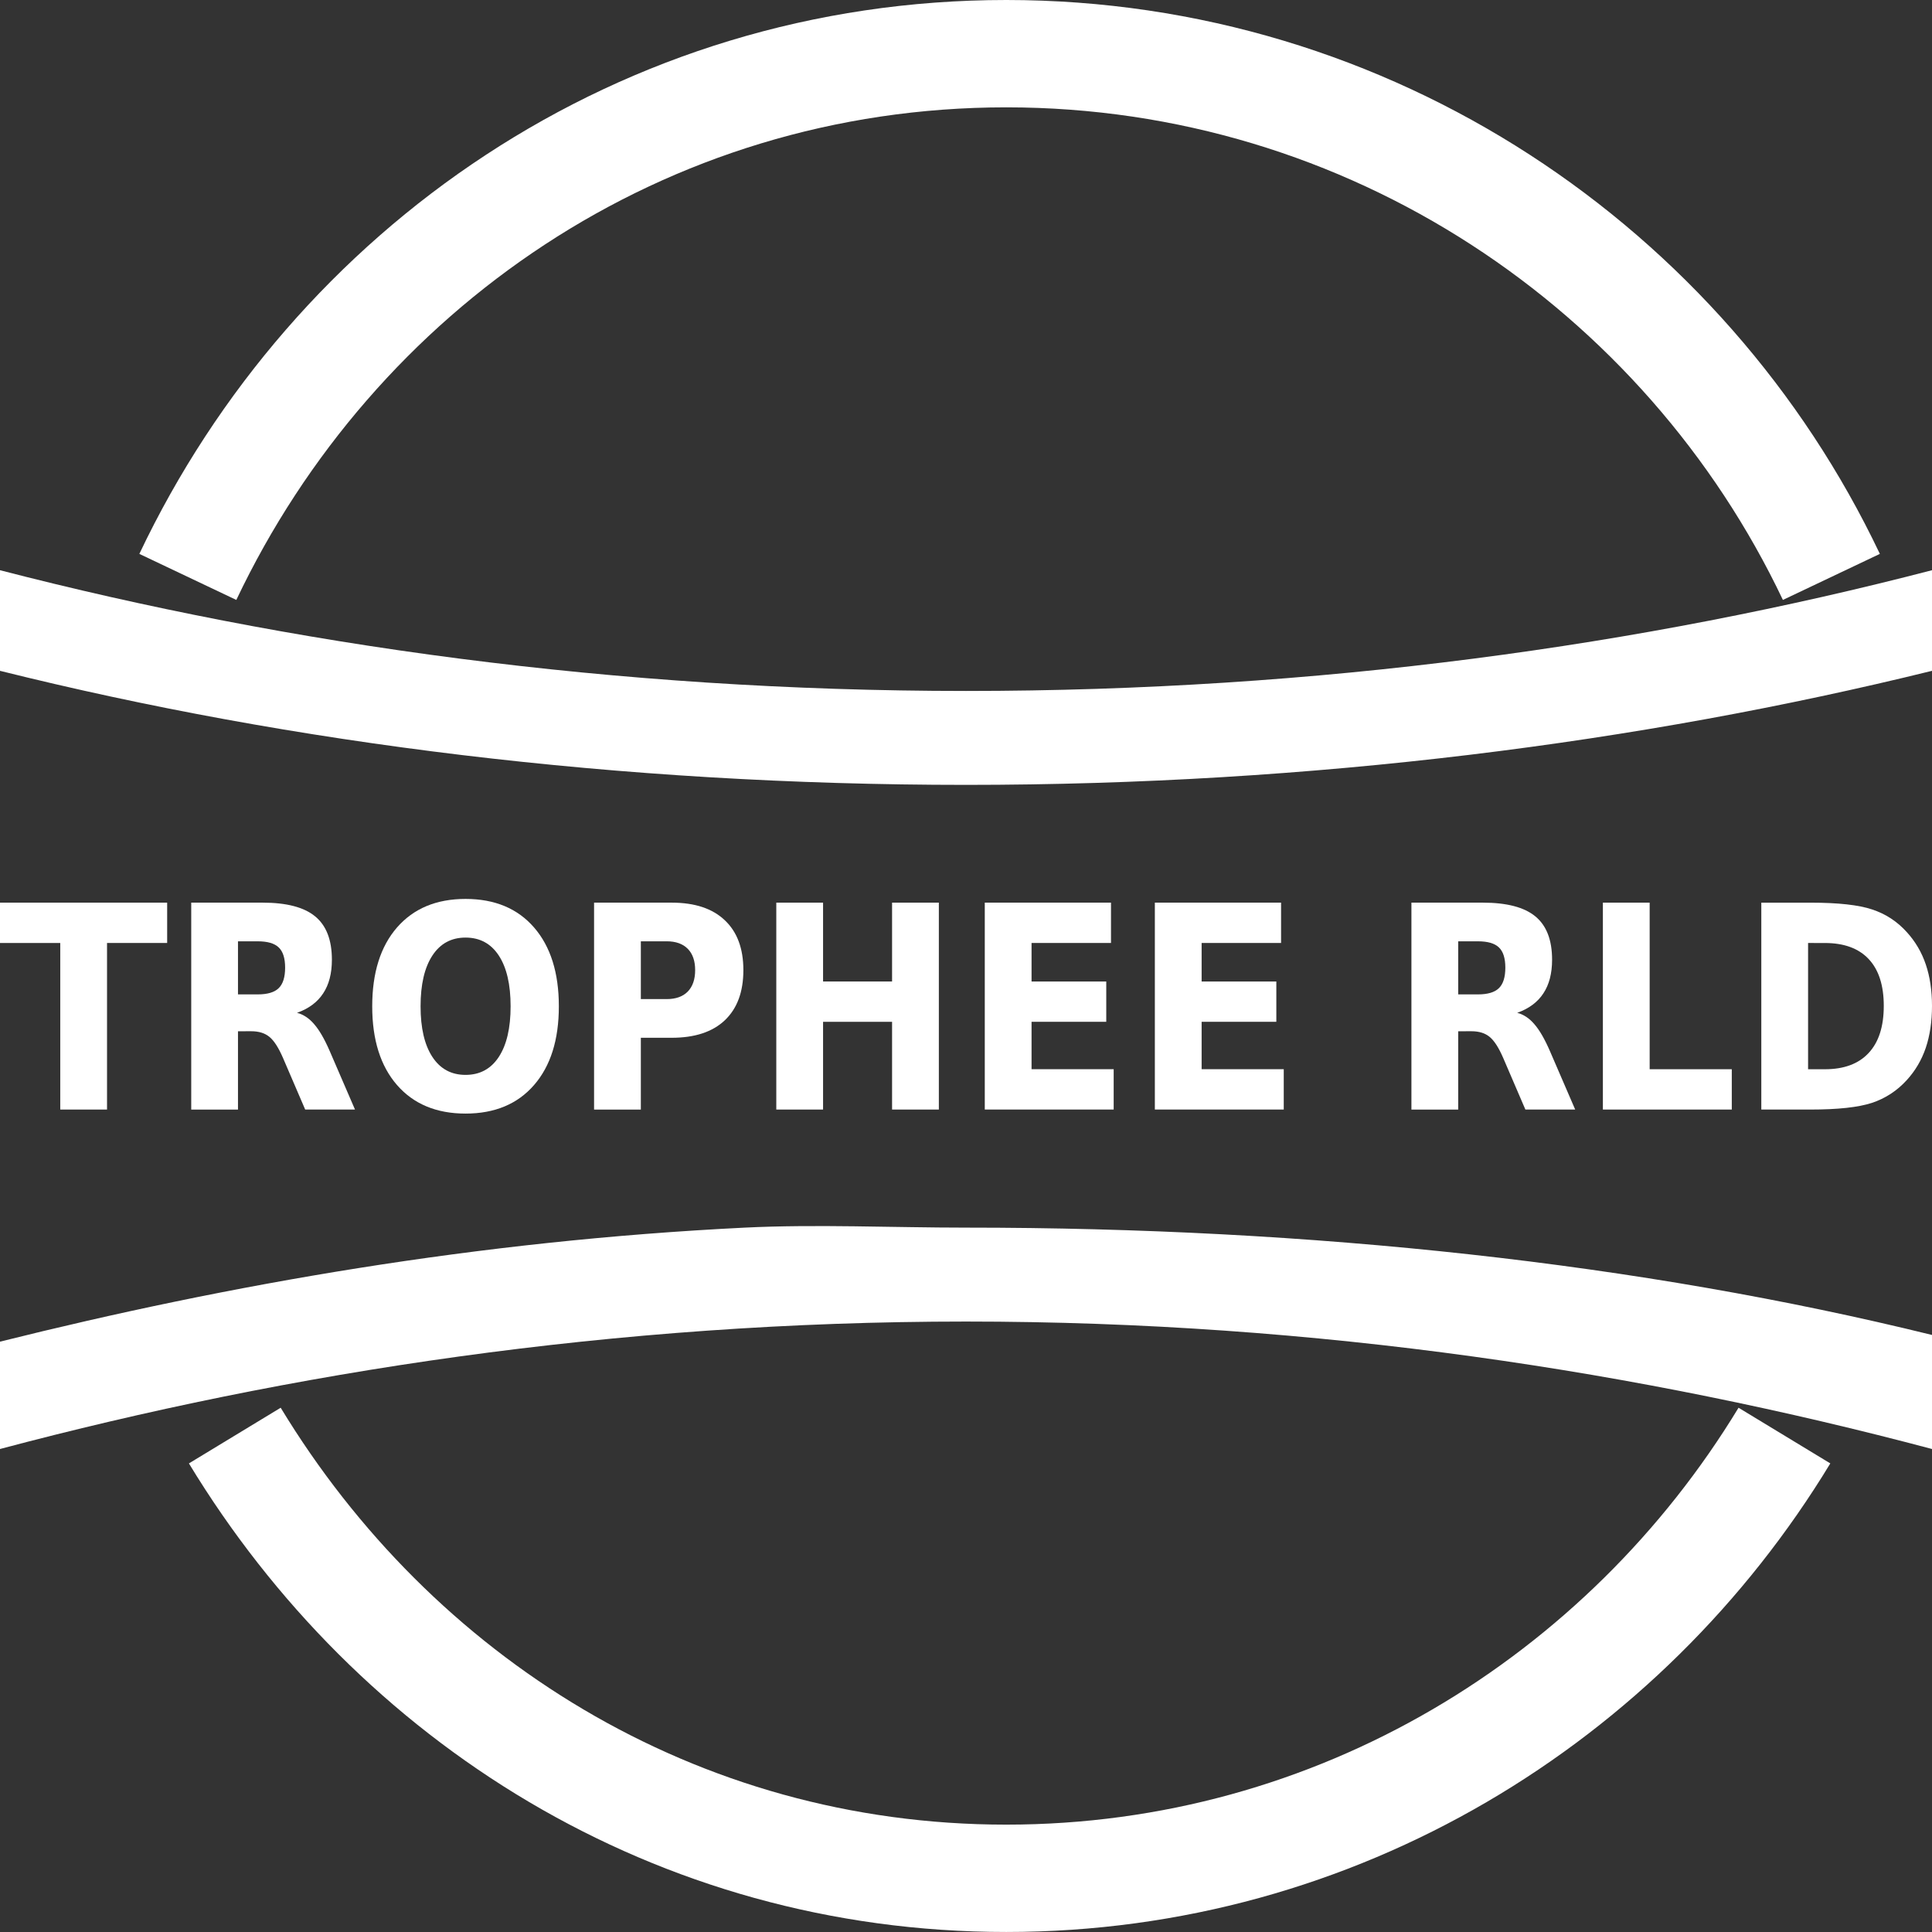 <?xml version="1.0" encoding="UTF-8"?>
<svg xmlns="http://www.w3.org/2000/svg" width="100" height="100">
  <rect width="100%" height="100%" fill="#333333" stroke="none"/>
  <path d="m 0,46.721 h 8.652 v 2.087 H 5.54 v 8.622 H 3.119 V 48.809 H 0 Z"
        fill="white" />
  <path d="m 13.337,51.47 q 0.761,0 1.088,-0.323 0.333,-0.323 0.333,-1.062 0,-0.732 -0.333,-1.047 -0.327,-0.316 -1.088,-0.316 h -1.019 v 2.747 z m -1.019,1.908 v 4.053 H 9.898 V 46.721 H 13.595 q 1.855,0 2.716,0.71 0.868,0.71 0.868,2.245 0,1.062 -0.453,1.743 -0.446,0.681 -1.352,1.004 0.497,0.129 0.887,0.588 0.396,0.452 0.799,1.377 l 1.314,3.041 h -2.578 l -1.144,-2.661 q -0.346,-0.803 -0.704,-1.097 -0.352,-0.294 -0.943,-0.294 z"
        fill="white" />
  <path d="m 24.096,48.529 q -1.107,0 -1.717,0.932 -0.61,0.932 -0.61,2.625 0,1.686 0.61,2.618 0.61,0.932 1.717,0.932 1.113,0 1.723,-0.932 0.61,-0.932 0.61,-2.618 0,-1.693 -0.61,-2.625 -0.61,-0.932 -1.723,-0.932 z m 0,-2.001 q 2.264,0 3.547,1.478 1.283,1.478 1.283,4.081 0,2.597 -1.283,4.074 -1.283,1.478 -3.547,1.478 -2.257,0 -3.547,-1.478 -1.283,-1.478 -1.283,-4.074 0,-2.604 1.283,-4.081 1.289,-1.478 3.547,-1.478 z"
        fill="white" />
  <path d="m 30.749,46.721 h 4.018 q 1.792,0 2.748,0.911 0.962,0.904 0.962,2.582 0,1.686 -0.962,2.597 -0.956,0.904 -2.748,0.904 h -1.597 v 3.716 h -2.421 z m 2.421,2.001 v 2.991 h 1.339 q 0.704,0 1.088,-0.387 0.384,-0.395 0.384,-1.112 0,-0.717 -0.384,-1.105 -0.384,-0.387 -1.088,-0.387 z"
        fill="white" />
  <path d="m 40.181,46.721 h 2.421 v 4.081 h 3.572 v -4.081 h 2.421 v 10.709 h -2.421 v -4.541 h -3.572 v 4.541 h -2.421 z"
        fill="white" />
  <path d="m 50.972,46.721 h 6.533 v 2.087 h -4.112 v 1.994 h 3.867 v 2.087 h -3.867 v 2.453 h 4.251 v 2.087 h -6.672 z"
        fill="white" />
  <path d="m 59.775,46.721 h 6.533 v 2.087 h -4.112 v 1.994 h 3.867 v 2.087 h -3.867 v 2.453 h 4.251 v 2.087 h -6.672 z"
        fill="white" />
  <path d="m 76.495,51.47 q 0.761,0 1.088,-0.323 0.333,-0.323 0.333,-1.062 0,-0.732 -0.333,-1.047 -0.327,-0.316 -1.088,-0.316 h -1.019 v 2.747 z m -1.019,1.908 v 4.053 H 73.055 V 46.721 h 3.697 q 1.855,0 2.716,0.71 0.868,0.71 0.868,2.245 0,1.062 -0.453,1.743 -0.446,0.681 -1.352,1.004 0.497,0.129 0.887,0.588 0.396,0.452 0.799,1.377 l 1.314,3.041 h -2.578 l -1.144,-2.661 q -0.346,-0.803 -0.704,-1.097 -0.352,-0.294 -0.943,-0.294 z"
        fill="white" />
  <path d="m 82.965,46.721 h 2.421 v 8.622 h 4.251 v 2.087 H 82.965 Z"
        fill="white" />
  <path d="m 93.586,48.809 v 6.535 h 0.868 q 1.484,0 2.264,-0.839 0.786,-0.839 0.786,-2.439 0,-1.592 -0.78,-2.424 -0.78,-0.832 -2.27,-0.832 z m -2.421,-2.087 h 2.553 q 2.138,0 3.182,0.351 1.05,0.344 1.798,1.176 0.66,0.724 0.981,1.671 Q 100,50.867 100,52.065 q 0,1.212 -0.321,2.166 -0.321,0.947 -0.981,1.671 -0.755,0.832 -1.811,1.184 -1.056,0.344 -3.169,0.344 h -2.553 z"
        fill="white" />
  <path d="M 5.3002096e-8,29.514 V 34.722 C 15.099,38.485 32.066,40.625 50,40.625 c 17.934,0 34.888,-2.18 50,-5.903 v -5.208 c -14.952,3.887 -31.776,6.25 -50,6.25 -18.224,0 -35.07,-2.387 -50,-6.25 z"
        fill="white" />
  <path d="M 38.542,63.542 C 24.735,64.224 11.889,66.477 5.3002092e-8,69.444 v 5.556 C 14.941,71.029 31.758,68.403 50,68.403 c 18.242,0 35.038,2.623 50,6.597 V 69.097 C 84.893,65.377 67.926,63.542 50,63.542 c -3.804,0 -7.753,-0.183 -11.458,0 z"
        fill="white" />
  <path d="M 94.792,29.861 C 87.214,13.903 70.924,2.778 52.083,2.778 c -18.841,0 -34.784,11.125 -42.361,27.083 m 2.431,44.444 c 8.279,13.646 22.804,22.916 39.931,22.916 17.127,0 31.999,-9.271 40.278,-22.916"
        fill="none" stroke="white" stroke-width="5.556" />
</svg>
